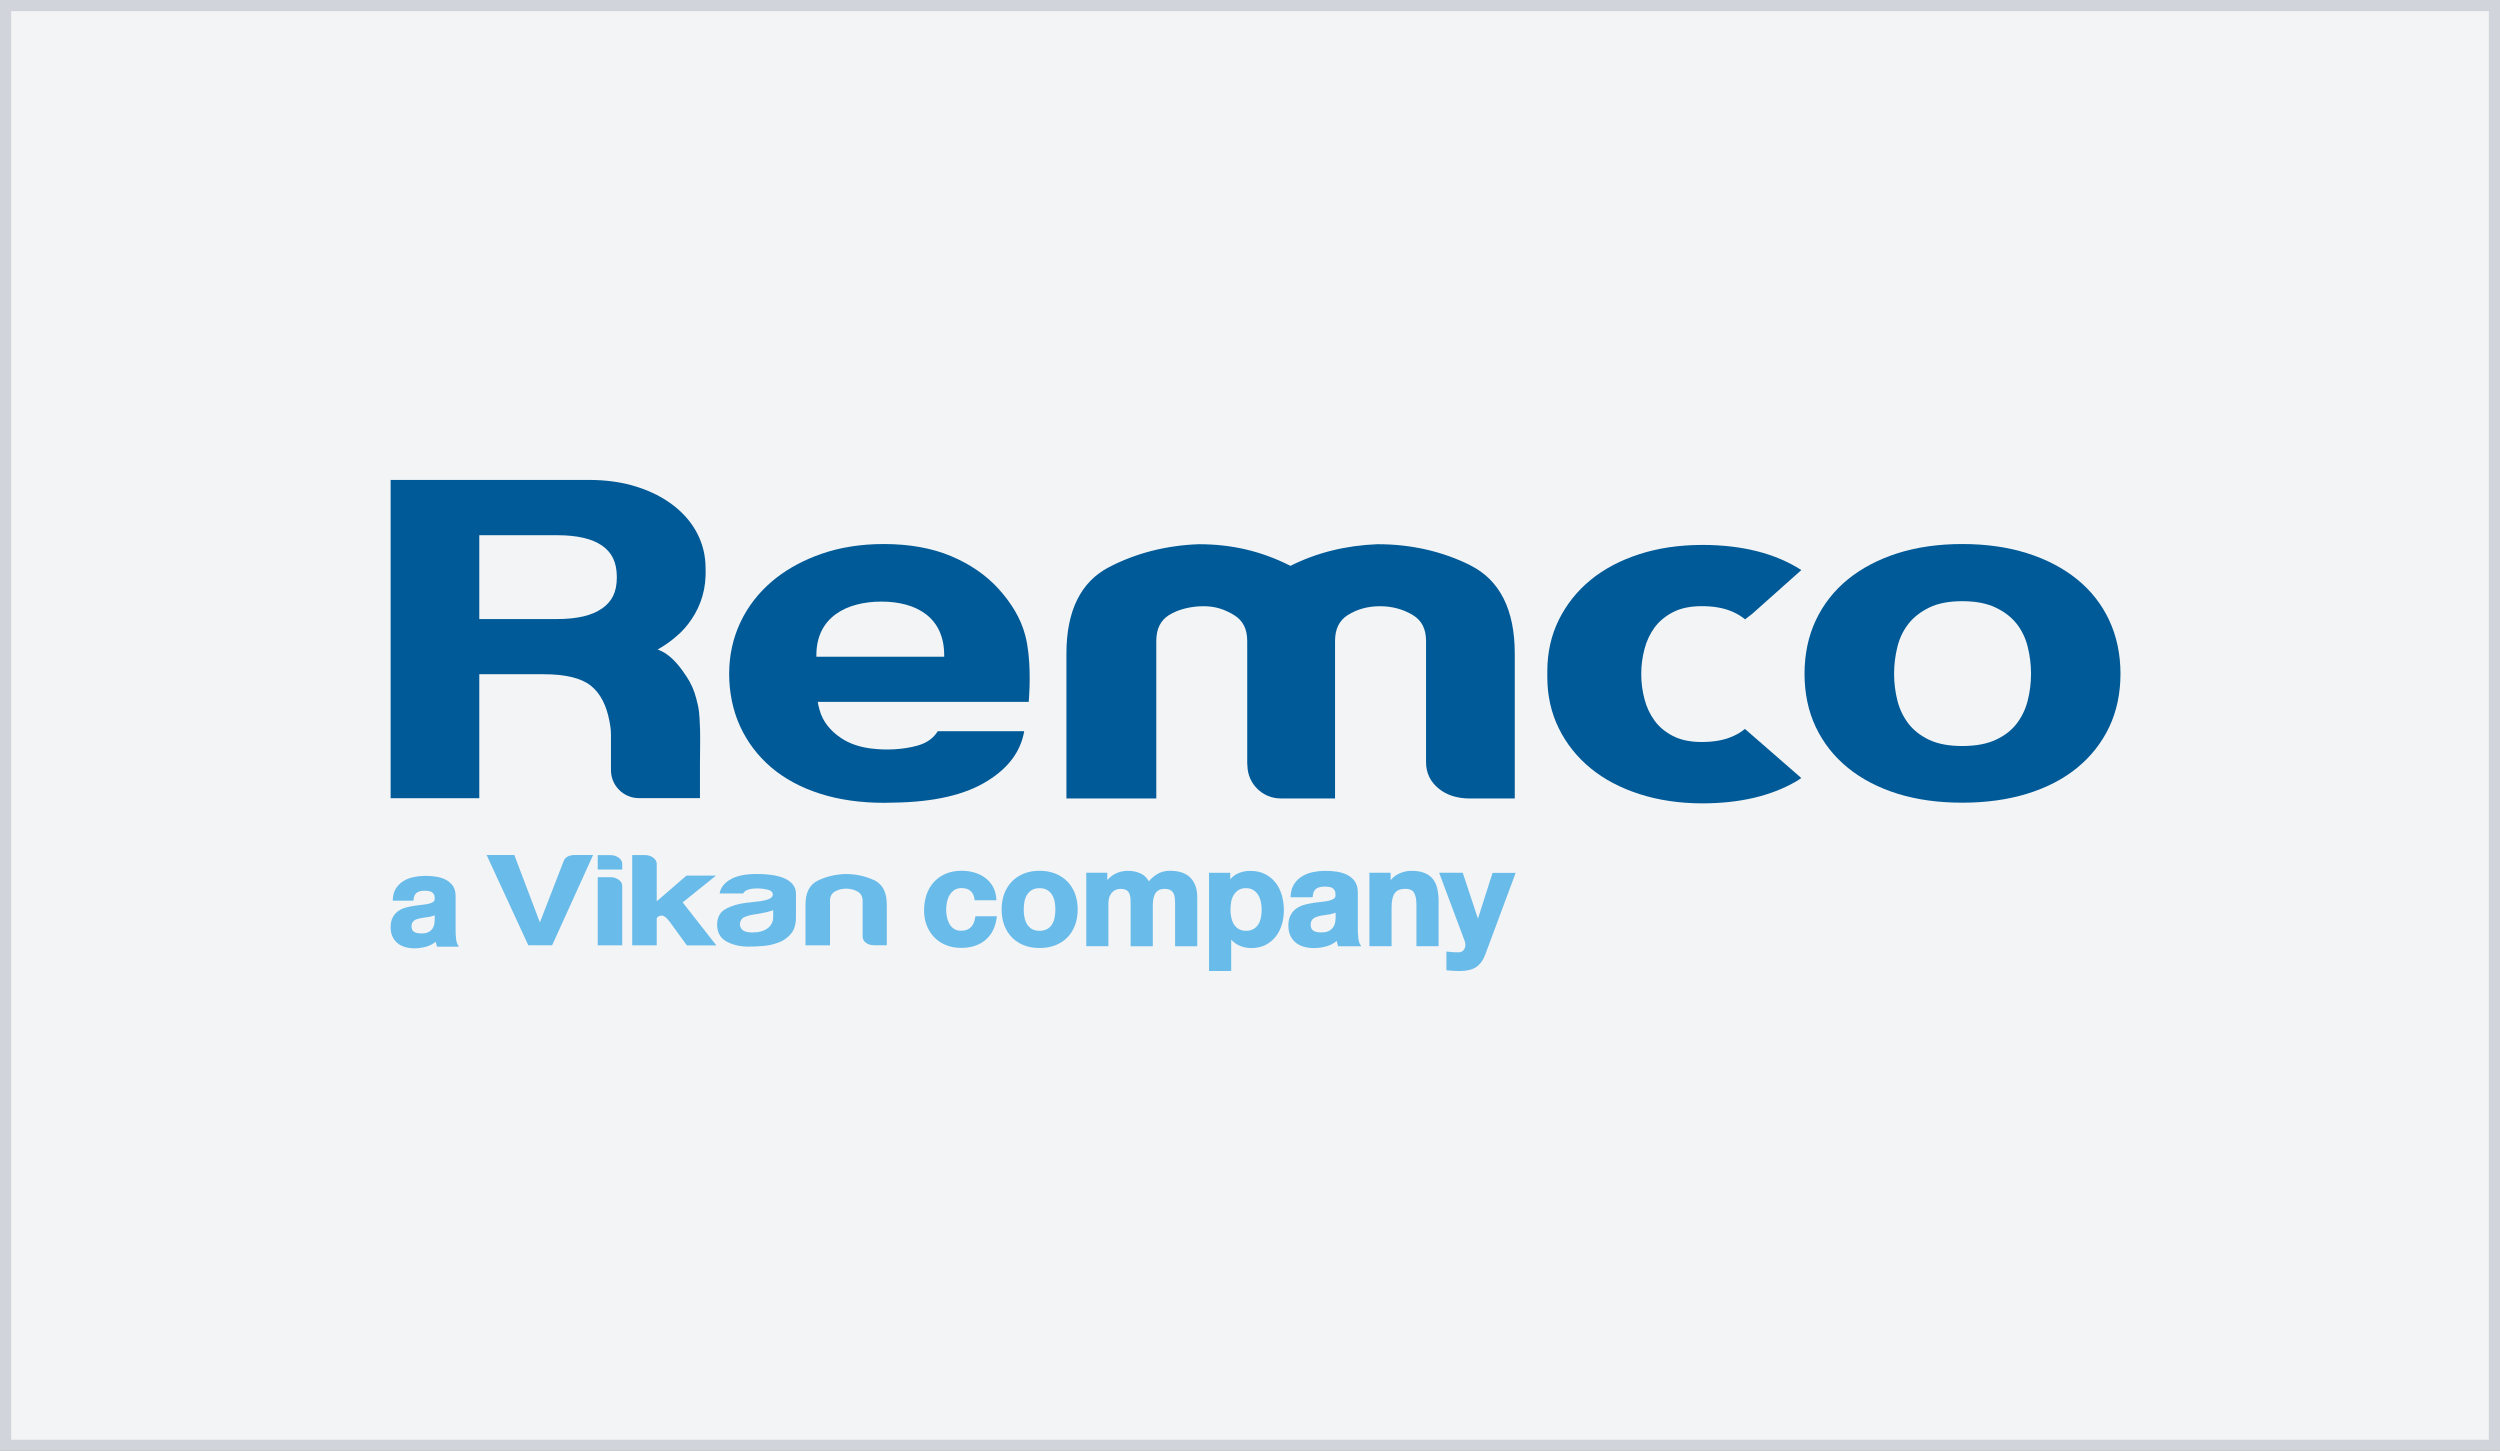<svg width="224" height="130" viewBox="0 0 224 130" fill="none" xmlns="http://www.w3.org/2000/svg">
<rect x="0" y="0" width="224" height="130" fill="#808080" stroke="none"/>
<rect x="0.5" y="0.5" width="223" height="129" fill="#F3F4F6" stroke="#D1D5DB"/>
<g clip-path="url(#clip0_3_2165)">
<path d="M156.347 65.312C156.314 65.339 156.185 65.435 156.121 65.484C155.803 65.72 155.459 65.892 155.077 66.048C154.366 66.338 153.494 66.483 152.466 66.483C151.438 66.483 150.583 66.3 149.888 65.941C149.194 65.58 148.64 65.118 148.242 64.559C147.827 63.99 147.526 63.34 147.343 62.63C147.154 61.9 147.057 61.174 147.057 60.47C147.057 60.454 147.057 60.432 147.057 60.411V60.384C147.057 60.384 147.057 60.346 147.057 60.325C147.057 59.621 147.154 58.895 147.343 58.165C147.526 57.455 147.827 56.805 148.242 56.236C148.645 55.677 149.2 55.215 149.888 54.855C150.583 54.495 151.449 54.312 152.466 54.312C153.484 54.312 154.366 54.457 155.077 54.747C155.459 54.903 155.803 55.075 156.121 55.311C156.196 55.365 156.357 55.494 156.357 55.494L156.987 55.01L161.4 51.077C159.081 49.583 156.094 48.825 152.526 48.825C150.502 48.825 148.618 49.099 146.923 49.642C145.211 50.19 143.731 50.969 142.526 51.958C141.31 52.952 140.352 54.161 139.668 55.542C138.985 56.929 138.64 58.471 138.64 60.126V60.674C138.64 62.329 138.985 63.872 139.668 65.258C140.346 66.639 141.31 67.848 142.526 68.842C143.731 69.831 145.211 70.61 146.923 71.158C148.618 71.701 150.507 71.981 152.526 71.981C155.878 71.981 158.715 71.314 160.97 69.992L161.4 69.713L156.352 65.317L156.347 65.312Z" fill="#005A97"/>
<path d="M131.751 50.652C129.238 49.4 126.439 48.761 123.431 48.761C120.6 48.868 117.973 49.518 115.622 50.701C115.595 50.684 115.562 50.668 115.53 50.652C113.017 49.4 110.417 48.761 107.409 48.761C104.486 48.868 101.785 49.561 99.373 50.813C96.833 52.13 95.552 54.736 95.552 58.557V71.545H103.604V57.445C103.604 56.359 103.975 55.596 104.739 55.112C105.579 54.586 106.747 54.317 107.823 54.317C108.899 54.317 109.701 54.586 110.573 55.112C111.37 55.596 111.752 56.359 111.752 57.439V68.289C111.752 68.386 111.752 68.488 111.768 68.59C111.784 70.218 113.119 71.54 114.75 71.54H119.62V57.445C119.62 56.359 119.992 55.596 120.756 55.112C121.59 54.586 122.564 54.317 123.646 54.317C124.728 54.317 125.723 54.586 126.595 55.112C127.392 55.596 127.774 56.359 127.774 57.439V68.289C127.774 69.256 128.161 70.057 128.92 70.669C129.641 71.25 130.578 71.545 131.697 71.545H135.723V58.562C135.723 54.634 134.383 51.974 131.746 50.658L131.751 50.652Z" fill="#005A97"/>
<path d="M172.875 54.43C173.65 54.054 174.64 53.866 175.819 53.866C176.997 53.866 177.998 54.054 178.795 54.43C179.586 54.806 180.221 55.295 180.684 55.881C181.152 56.472 181.486 57.165 181.679 57.939C181.879 58.734 181.981 59.557 181.981 60.373C181.981 61.19 181.879 62.007 181.679 62.786C181.486 63.549 181.152 64.242 180.684 64.85C180.221 65.451 179.586 65.935 178.8 66.295C178.009 66.661 177.003 66.843 175.819 66.843C174.635 66.843 173.644 66.661 172.869 66.295C172.094 65.935 171.47 65.446 171.007 64.85C170.539 64.242 170.205 63.549 170.011 62.786C169.812 62.007 169.71 61.196 169.71 60.373C169.71 59.551 169.812 58.734 170.011 57.939C170.205 57.165 170.539 56.472 171.007 55.881C171.47 55.29 172.1 54.806 172.875 54.43V54.43ZM188.988 55.58C188.315 54.145 187.347 52.909 186.103 51.904C184.871 50.905 183.364 50.115 181.626 49.567C179.898 49.019 177.944 48.745 175.819 48.745C173.693 48.745 171.75 49.024 170.033 49.567C168.316 50.115 166.815 50.9 165.582 51.899C164.344 52.904 163.37 54.145 162.697 55.575C162.025 57.004 161.686 58.621 161.686 60.373C161.686 62.125 162.025 63.737 162.697 65.151C163.37 66.569 164.339 67.8 165.582 68.805C166.815 69.81 168.311 70.583 170.033 71.121C171.744 71.653 173.687 71.921 175.813 71.921C177.939 71.921 179.887 71.653 181.62 71.121C183.359 70.589 184.866 69.81 186.098 68.805C187.336 67.8 188.305 66.569 188.983 65.151C189.656 63.732 189.995 62.125 189.995 60.373C189.995 58.621 189.656 57.009 188.983 55.575L188.988 55.58Z" fill="#005A97"/>
<path d="M53.939 54.521C53.051 55.15 51.7 55.467 49.919 55.467H42.944V47.955H49.919C51.7 47.955 53.051 48.266 53.939 48.884C54.822 49.497 55.268 50.362 55.268 51.721C55.268 53.081 54.822 53.903 53.939 54.527V54.521ZM60.855 56.794C60.892 56.757 60.93 56.719 60.973 56.681C61 56.655 61.027 56.628 61.054 56.601C61.135 56.515 61.215 56.429 61.296 56.343C61.318 56.321 61.334 56.3 61.355 56.279C61.431 56.193 61.506 56.101 61.581 56.004C61.598 55.983 61.619 55.961 61.635 55.94C62.577 54.742 63.164 53.269 63.218 51.625C63.239 51.372 63.218 51.141 63.218 50.889C63.218 49.798 62.97 48.766 62.486 47.82C62.001 46.874 61.291 46.031 60.376 45.316C59.461 44.601 58.347 44.026 57.061 43.618C55.78 43.204 54.321 43 52.723 43H35V71.518H42.944V60.411H48.719C50.661 60.411 52.082 60.755 52.938 61.437C53.788 62.114 54.353 63.205 54.617 64.672C54.639 64.796 54.66 64.919 54.682 65.043C54.719 65.29 54.741 65.532 54.741 65.779V69.003C54.741 70.39 55.866 71.513 57.249 71.513H62.717V68.434C62.717 67.08 62.776 65.704 62.679 64.35C62.669 64.172 62.652 63.995 62.636 63.818C62.593 63.404 62.491 62.985 62.383 62.582C62.2 61.862 61.904 61.195 61.501 60.599C60.989 59.831 60.435 59.1 59.709 58.6C59.466 58.433 59.208 58.299 58.928 58.191C59.547 57.848 60.112 57.45 60.613 57.004C60.693 56.939 60.774 56.864 60.855 56.789V56.794Z" fill="#005A97"/>
<path d="M55.441 78.832C55.231 78.676 54.978 78.596 54.687 78.596H53.557V84.7H55.753V79.391C55.753 79.171 55.651 78.983 55.441 78.827V78.832Z" fill="#69BBE9"/>
<path d="M55.441 76.855C55.231 76.699 54.978 76.618 54.687 76.618H53.557V77.913H55.753V77.419C55.753 77.198 55.651 77.01 55.441 76.855Z" fill="#69BBE9"/>
<path d="M87.377 82.212C87.323 82.577 87.194 82.873 86.984 83.082C86.779 83.292 86.494 83.394 86.107 83.394C85.859 83.394 85.649 83.341 85.483 83.228C85.31 83.115 85.176 82.97 85.073 82.798C84.971 82.615 84.896 82.411 84.847 82.191C84.799 81.965 84.777 81.734 84.777 81.513C84.777 81.293 84.799 81.051 84.847 80.82C84.896 80.594 84.971 80.385 85.084 80.197C85.192 80.014 85.337 79.864 85.509 79.746C85.676 79.633 85.891 79.573 86.144 79.573C86.828 79.573 87.21 79.896 87.318 80.562L87.334 80.664H89.271V80.535C89.239 80.111 89.131 79.735 88.954 79.423C88.776 79.111 88.539 78.848 88.249 78.638C87.963 78.429 87.635 78.273 87.275 78.171C86.919 78.069 86.537 78.02 86.155 78.02C85.622 78.02 85.149 78.112 84.734 78.289C84.32 78.466 83.959 78.719 83.674 79.036C83.383 79.353 83.163 79.735 83.017 80.17C82.872 80.6 82.797 81.073 82.797 81.578C82.797 82.083 82.878 82.518 83.039 82.927C83.201 83.335 83.427 83.695 83.717 83.991C84.008 84.286 84.358 84.523 84.772 84.684C85.181 84.85 85.638 84.931 86.123 84.931C86.989 84.931 87.716 84.7 88.276 84.238C88.835 83.781 89.185 83.104 89.304 82.234L89.325 82.099H87.398L87.382 82.201L87.377 82.212Z" fill="#69BBE9"/>
<path d="M94.497 82.212C94.454 82.438 94.374 82.642 94.261 82.825C94.153 82.997 94.008 83.142 93.825 83.244C93.642 83.346 93.41 83.4 93.141 83.4C92.872 83.4 92.641 83.346 92.463 83.244C92.285 83.142 92.14 82.997 92.032 82.825C91.925 82.647 91.844 82.438 91.796 82.212C91.747 81.981 91.726 81.739 91.726 81.492C91.726 81.245 91.747 81.003 91.796 80.766C91.839 80.535 91.919 80.331 92.032 80.159C92.14 79.987 92.285 79.848 92.463 79.74C92.641 79.633 92.867 79.579 93.136 79.579C93.405 79.579 93.636 79.633 93.819 79.74C94.002 79.848 94.147 79.987 94.255 80.159C94.368 80.337 94.444 80.541 94.492 80.766C94.54 81.003 94.562 81.245 94.562 81.492C94.562 81.739 94.54 81.976 94.492 82.212H94.497ZM95.622 78.972C95.326 78.671 94.96 78.434 94.54 78.268C94.121 78.106 93.652 78.02 93.141 78.02C92.63 78.02 92.156 78.106 91.747 78.268C91.333 78.434 90.972 78.671 90.676 78.972C90.38 79.273 90.149 79.643 89.987 80.068C89.826 80.492 89.745 80.971 89.745 81.492C89.745 82.013 89.826 82.486 89.987 82.911C90.149 83.335 90.38 83.701 90.676 84.001C90.972 84.302 91.338 84.539 91.753 84.7C92.167 84.861 92.635 84.942 93.147 84.942C93.658 84.942 94.131 84.861 94.546 84.7C94.966 84.539 95.326 84.302 95.628 84.001C95.924 83.701 96.155 83.335 96.317 82.911C96.478 82.491 96.559 82.013 96.559 81.492C96.559 80.971 96.478 80.492 96.317 80.068C96.155 79.643 95.924 79.273 95.628 78.972H95.622Z" fill="#69BBE9"/>
<path d="M106.59 78.569C106.375 78.38 106.111 78.236 105.805 78.15C105.509 78.064 105.18 78.02 104.836 78.02C104.373 78.02 103.964 78.133 103.62 78.359C103.351 78.536 103.119 78.741 102.936 78.966C102.759 78.644 102.516 78.407 102.21 78.268C101.865 78.106 101.478 78.026 101.058 78.026C100.638 78.026 100.229 78.123 99.885 78.311C99.632 78.45 99.406 78.633 99.212 78.859V78.198H97.328V84.781H99.314V80.981C99.314 80.691 99.357 80.455 99.438 80.278C99.519 80.106 99.615 79.971 99.728 79.88C99.841 79.788 99.96 79.724 100.078 79.692C100.202 79.659 100.299 79.643 100.374 79.643C100.627 79.643 100.821 79.686 100.939 79.767C101.063 79.848 101.149 79.95 101.198 80.084C101.252 80.229 101.284 80.385 101.295 80.557C101.305 80.74 101.305 80.922 101.305 81.11V84.786H103.291V81.132C103.291 80.944 103.307 80.75 103.334 80.568C103.361 80.39 103.415 80.234 103.49 80.095C103.566 79.96 103.673 79.853 103.808 79.767C103.943 79.686 104.12 79.643 104.341 79.643C104.561 79.643 104.739 79.681 104.863 79.751C104.987 79.821 105.078 79.912 105.143 80.036C105.207 80.159 105.25 80.31 105.266 80.482C105.283 80.664 105.288 80.863 105.288 81.073V84.786H107.274V80.423C107.274 79.998 107.215 79.633 107.096 79.326C106.973 79.02 106.8 78.767 106.585 78.574L106.59 78.569Z" fill="#69BBE9"/>
<path d="M112.974 82.234C112.925 82.465 112.85 82.663 112.737 82.835C112.629 83.002 112.484 83.142 112.306 83.244C112.134 83.346 111.913 83.4 111.65 83.4C111.386 83.4 111.176 83.346 110.999 83.244C110.821 83.142 110.676 83.002 110.568 82.835C110.455 82.663 110.38 82.459 110.326 82.234C110.272 81.997 110.25 81.755 110.25 81.508C110.25 81.261 110.277 81.008 110.32 80.772C110.363 80.541 110.444 80.337 110.557 80.165C110.665 79.993 110.81 79.853 110.982 79.74C111.155 79.633 111.375 79.579 111.639 79.579C111.903 79.579 112.107 79.633 112.285 79.74C112.462 79.848 112.608 79.993 112.721 80.17C112.834 80.347 112.92 80.557 112.968 80.788C113.022 81.024 113.044 81.266 113.044 81.508C113.044 81.75 113.022 81.997 112.974 82.234V82.234ZM114.303 79.106C114.055 78.784 113.743 78.52 113.367 78.327C112.99 78.128 112.538 78.031 112.021 78.031C111.612 78.031 111.23 78.112 110.891 78.273C110.638 78.391 110.417 78.569 110.229 78.794V78.203H108.329V87.005H110.315V84.195C110.503 84.404 110.729 84.571 110.982 84.695C111.327 84.861 111.714 84.947 112.123 84.947C112.608 84.947 113.038 84.85 113.399 84.662C113.759 84.474 114.066 84.222 114.314 83.905C114.556 83.593 114.739 83.228 114.857 82.825C114.976 82.422 115.035 81.997 115.035 81.562C115.035 81.105 114.976 80.659 114.857 80.234C114.739 79.81 114.556 79.428 114.308 79.106H114.303Z" fill="#69BBE9"/>
<path d="M119.674 82.207C119.674 82.298 119.663 82.427 119.642 82.583C119.626 82.728 119.572 82.878 119.491 83.023C119.41 83.163 119.287 83.287 119.114 83.389C118.947 83.491 118.7 83.545 118.377 83.545C118.248 83.545 118.119 83.534 117.995 83.513C117.876 83.491 117.774 83.453 117.694 83.4C117.613 83.351 117.548 83.281 117.505 83.195C117.457 83.109 117.435 82.997 117.435 82.862C117.435 82.717 117.457 82.604 117.505 82.513C117.554 82.422 117.618 82.346 117.699 82.287C117.78 82.228 117.882 82.174 117.995 82.137C118.119 82.099 118.242 82.067 118.366 82.04C118.501 82.019 118.641 81.997 118.775 81.981C118.915 81.965 119.055 81.943 119.184 81.916C119.319 81.89 119.443 81.857 119.556 81.82C119.599 81.809 119.636 81.793 119.674 81.771V82.201V82.207ZM121.708 84.055C121.676 83.803 121.66 83.529 121.66 83.249V79.95C121.66 79.541 121.563 79.203 121.38 78.95C121.197 78.703 120.96 78.504 120.67 78.37C120.39 78.236 120.078 78.144 119.739 78.096C119.039 77.999 118.35 77.999 117.677 78.133C117.317 78.203 116.988 78.327 116.698 78.499C116.407 78.671 116.16 78.902 115.971 79.187C115.778 79.471 115.67 79.837 115.643 80.267L115.632 80.396H117.613L117.624 80.288C117.65 79.982 117.753 79.762 117.92 79.638C118.092 79.509 118.345 79.439 118.657 79.439C118.802 79.439 118.942 79.45 119.077 79.466C119.195 79.482 119.303 79.52 119.389 79.573C119.475 79.622 119.54 79.692 119.588 79.788C119.642 79.88 119.663 80.009 119.663 80.186C119.669 80.326 119.631 80.428 119.545 80.498C119.443 80.578 119.303 80.643 119.125 80.691C118.937 80.74 118.711 80.777 118.469 80.799C118.21 80.826 117.952 80.858 117.688 80.895C117.424 80.939 117.155 80.992 116.897 81.062C116.628 81.132 116.38 81.245 116.17 81.39C115.955 81.54 115.778 81.739 115.643 81.992C115.508 82.239 115.438 82.561 115.438 82.938C115.438 83.281 115.498 83.582 115.616 83.835C115.734 84.088 115.901 84.302 116.111 84.469C116.321 84.636 116.563 84.754 116.843 84.834C117.118 84.91 117.408 84.947 117.726 84.947C118.129 84.947 118.528 84.888 118.915 84.77C119.233 84.673 119.518 84.517 119.771 84.302C119.771 84.329 119.782 84.362 119.787 84.388C119.809 84.496 119.836 84.598 119.873 84.705L119.9 84.786H121.972L121.859 84.603C121.784 84.49 121.735 84.308 121.703 84.066L121.708 84.055Z" fill="#69BBE9"/>
<path d="M128.409 78.789C128.226 78.547 127.973 78.359 127.656 78.225C127.343 78.09 126.94 78.026 126.461 78.026C126.079 78.026 125.696 78.112 125.325 78.289C125.045 78.424 124.803 78.617 124.599 78.87V78.198H122.699V84.781H124.685V81.336C124.685 80.718 124.782 80.272 124.981 80.014C125.174 79.762 125.476 79.638 125.917 79.638C126.294 79.638 126.547 79.746 126.687 79.971C126.837 80.208 126.913 80.578 126.913 81.078V84.781H128.899V80.761C128.899 80.363 128.861 79.993 128.791 79.665C128.721 79.326 128.592 79.036 128.409 78.794V78.789Z" fill="#69BBE9"/>
<path d="M133.737 78.198L132.424 82.309L131.062 78.198H128.947L131.235 84.313C131.278 84.421 131.299 84.539 131.299 84.662C131.299 84.829 131.251 84.974 131.154 85.108C131.062 85.237 130.922 85.307 130.734 85.329C130.567 85.334 130.4 85.329 130.234 85.318C130.061 85.302 129.894 85.286 129.728 85.27L129.598 85.259V86.935L129.706 86.946C129.889 86.962 130.067 86.978 130.244 86.989C130.422 87 130.605 87.005 130.788 87.005C131.407 87.005 131.902 86.887 132.257 86.656C132.612 86.419 132.892 86.033 133.091 85.495L135.804 78.209H133.737V78.198Z" fill="#69BBE9"/>
<path d="M38.95 82.389C38.95 82.475 38.94 82.594 38.923 82.744C38.907 82.879 38.859 83.018 38.783 83.153C38.708 83.282 38.59 83.4 38.434 83.491C38.278 83.588 38.046 83.636 37.75 83.636C37.626 83.636 37.508 83.626 37.395 83.604C37.287 83.582 37.196 83.55 37.115 83.502C37.04 83.454 36.981 83.394 36.938 83.314C36.894 83.233 36.873 83.126 36.873 83.002C36.873 82.868 36.894 82.76 36.938 82.68C36.981 82.594 37.045 82.524 37.115 82.475C37.191 82.416 37.287 82.373 37.39 82.341C37.503 82.304 37.621 82.277 37.734 82.255C37.863 82.234 37.992 82.212 38.116 82.201C38.245 82.185 38.374 82.164 38.498 82.142C38.622 82.121 38.74 82.089 38.848 82.051C38.886 82.04 38.918 82.024 38.95 82.013V82.406V82.389ZM40.866 84.12C40.834 83.883 40.823 83.631 40.823 83.368V80.283C40.823 79.901 40.732 79.585 40.559 79.348C40.387 79.117 40.167 78.929 39.898 78.8C39.634 78.671 39.338 78.585 39.026 78.542C38.369 78.451 37.729 78.451 37.099 78.58C36.76 78.644 36.453 78.762 36.184 78.918C35.91 79.079 35.678 79.3 35.501 79.563C35.323 79.832 35.215 80.17 35.194 80.573V80.702H37.045L37.056 80.595C37.083 80.31 37.174 80.106 37.33 79.993C37.492 79.875 37.723 79.81 38.014 79.81C38.154 79.81 38.283 79.821 38.401 79.837C38.514 79.853 38.611 79.885 38.692 79.939C38.767 79.987 38.832 80.052 38.88 80.138C38.929 80.224 38.95 80.342 38.95 80.503C38.956 80.632 38.923 80.729 38.843 80.788C38.751 80.863 38.617 80.922 38.455 80.966C38.278 81.008 38.073 81.046 37.842 81.068C37.605 81.089 37.357 81.121 37.11 81.159C36.862 81.197 36.609 81.25 36.367 81.315C36.114 81.385 35.883 81.487 35.689 81.626C35.484 81.766 35.318 81.954 35.194 82.191C35.065 82.427 35 82.723 35 83.077C35 83.4 35.054 83.685 35.167 83.921C35.28 84.157 35.436 84.356 35.63 84.517C35.823 84.673 36.055 84.786 36.313 84.862C36.566 84.931 36.846 84.969 37.137 84.969C37.513 84.969 37.89 84.915 38.251 84.802C38.547 84.716 38.81 84.571 39.042 84.372C39.042 84.394 39.047 84.421 39.053 84.442C39.074 84.544 39.101 84.641 39.133 84.738L39.16 84.819H41.119L41.006 84.636C40.942 84.528 40.893 84.362 40.861 84.136L40.866 84.12Z" fill="#69BBE9"/>
<path d="M64.148 78.451H61.511L58.842 80.756V77.392C58.842 77.188 58.74 77.01 58.53 76.849C58.32 76.693 58.067 76.613 57.776 76.613H56.646V84.7H58.842V82.325C58.842 82.201 58.955 82.105 59.186 82.046C59.418 81.981 59.687 82.164 60.004 82.588L61.544 84.706H64.181L61.167 80.853L64.148 78.456V78.451Z" fill="#69BBE9"/>
<path d="M69.278 82.142C69.278 82.583 69.111 82.927 68.777 83.174C68.444 83.426 67.981 83.55 67.394 83.55C67.039 83.55 66.764 83.485 66.576 83.362C66.388 83.222 66.296 83.034 66.296 82.798C66.296 82.626 66.371 82.454 66.517 82.282C66.684 82.158 66.958 82.056 67.335 81.975L68.056 81.857C68.578 81.766 68.987 81.664 69.278 81.551V82.137V82.142ZM70.408 78.757C69.821 78.461 68.944 78.311 67.771 78.311C66.727 78.311 65.919 78.488 65.354 78.853C64.854 79.165 64.558 79.568 64.477 80.052H66.581C66.684 79.88 66.85 79.761 67.082 79.697C67.313 79.632 67.572 79.6 67.868 79.6C68.137 79.6 68.438 79.638 68.761 79.708C69.084 79.778 69.245 79.933 69.245 80.165C69.245 80.476 68.783 80.68 67.862 80.777C67.674 80.793 67.507 80.815 67.362 80.836C67.216 80.858 67.087 80.874 66.985 80.874C66.189 80.965 65.537 81.153 65.026 81.438C64.515 81.718 64.256 82.19 64.256 82.846C64.256 83.55 64.536 84.055 65.101 84.361C65.666 84.668 66.328 84.818 67.076 84.818C67.453 84.818 67.889 84.797 68.379 84.759C68.869 84.721 69.337 84.614 69.778 84.442C70.198 84.286 70.559 84.028 70.86 83.679C71.161 83.324 71.317 82.835 71.317 82.212V80.073C71.317 79.509 71.016 79.068 70.408 78.757V78.757Z" fill="#69BBE9"/>
<path d="M78.292 78.853C77.517 78.493 76.672 78.311 75.752 78.311C74.853 78.343 74.03 78.536 73.287 78.896C72.544 79.256 72.173 79.971 72.173 81.035V84.7H74.369V80.702C74.369 80.326 74.514 80.052 74.81 79.88C75.101 79.708 75.44 79.622 75.811 79.622C76.182 79.622 76.527 79.708 76.834 79.88C77.135 80.052 77.291 80.326 77.291 80.702V83.899C77.291 84.136 77.388 84.324 77.587 84.474C77.786 84.625 78.045 84.695 78.357 84.695H79.455V81.03C79.455 79.933 79.067 79.203 78.292 78.843V78.853Z" fill="#69BBE9"/>
<path d="M50.479 77.22L48.374 82.647L46.082 76.607H43.601L44.257 78.026C44.257 78.026 44.661 78.929 44.995 79.622L47.336 84.695H49.472L53.143 76.607H51.544C50.958 76.607 50.602 76.812 50.479 77.22V77.22Z" fill="#69BBE9"/>
<path d="M84.594 58.842H73.147C73.147 58.794 73.147 58.751 73.147 58.702C73.147 55.295 75.86 53.903 78.97 53.903C82.081 53.903 84.6 55.295 84.6 58.702C84.6 58.751 84.6 58.794 84.6 58.842H84.594ZM92.172 62.883C92.172 62.883 92.388 60.669 92.145 58.509C92.081 57.966 91.995 57.423 91.86 56.923C91.446 55.344 90.558 53.957 89.454 52.743C88.346 51.528 86.919 50.545 85.208 49.825C83.502 49.11 81.478 48.745 79.191 48.745C77.151 48.745 75.262 49.04 73.583 49.631C73.389 49.701 73.195 49.771 73.002 49.846C71.554 50.416 70.278 51.157 69.197 52.066C67.97 53.103 67.006 54.344 66.339 55.763C65.672 57.181 65.332 58.734 65.332 60.379C65.332 62.023 65.661 63.657 66.312 65.075C66.963 66.494 67.9 67.73 69.094 68.751C70.284 69.767 71.753 70.562 73.465 71.11C75.16 71.653 77.087 71.932 79.191 71.932C79.46 71.932 79.729 71.927 79.998 71.916C83.674 71.873 86.521 71.218 88.534 69.933C90.38 68.778 91.462 67.305 91.769 65.516H84.024C83.636 66.15 83.023 66.585 82.173 66.816C80.87 67.171 79.379 67.236 78.039 67.064C77.081 66.945 76.129 66.655 75.327 66.107C74.412 65.484 73.718 64.662 73.432 63.608C73.395 63.474 73.362 63.34 73.33 63.205C73.303 63.098 73.292 62.99 73.276 62.888H92.172V62.883Z" fill="#005A97"/>
</g>
<defs>
<clipPath id="clip0_3_2165">
<rect width="155" height="44" fill="white" transform="translate(35 43)"/>
</clipPath>
</defs>
</svg>
